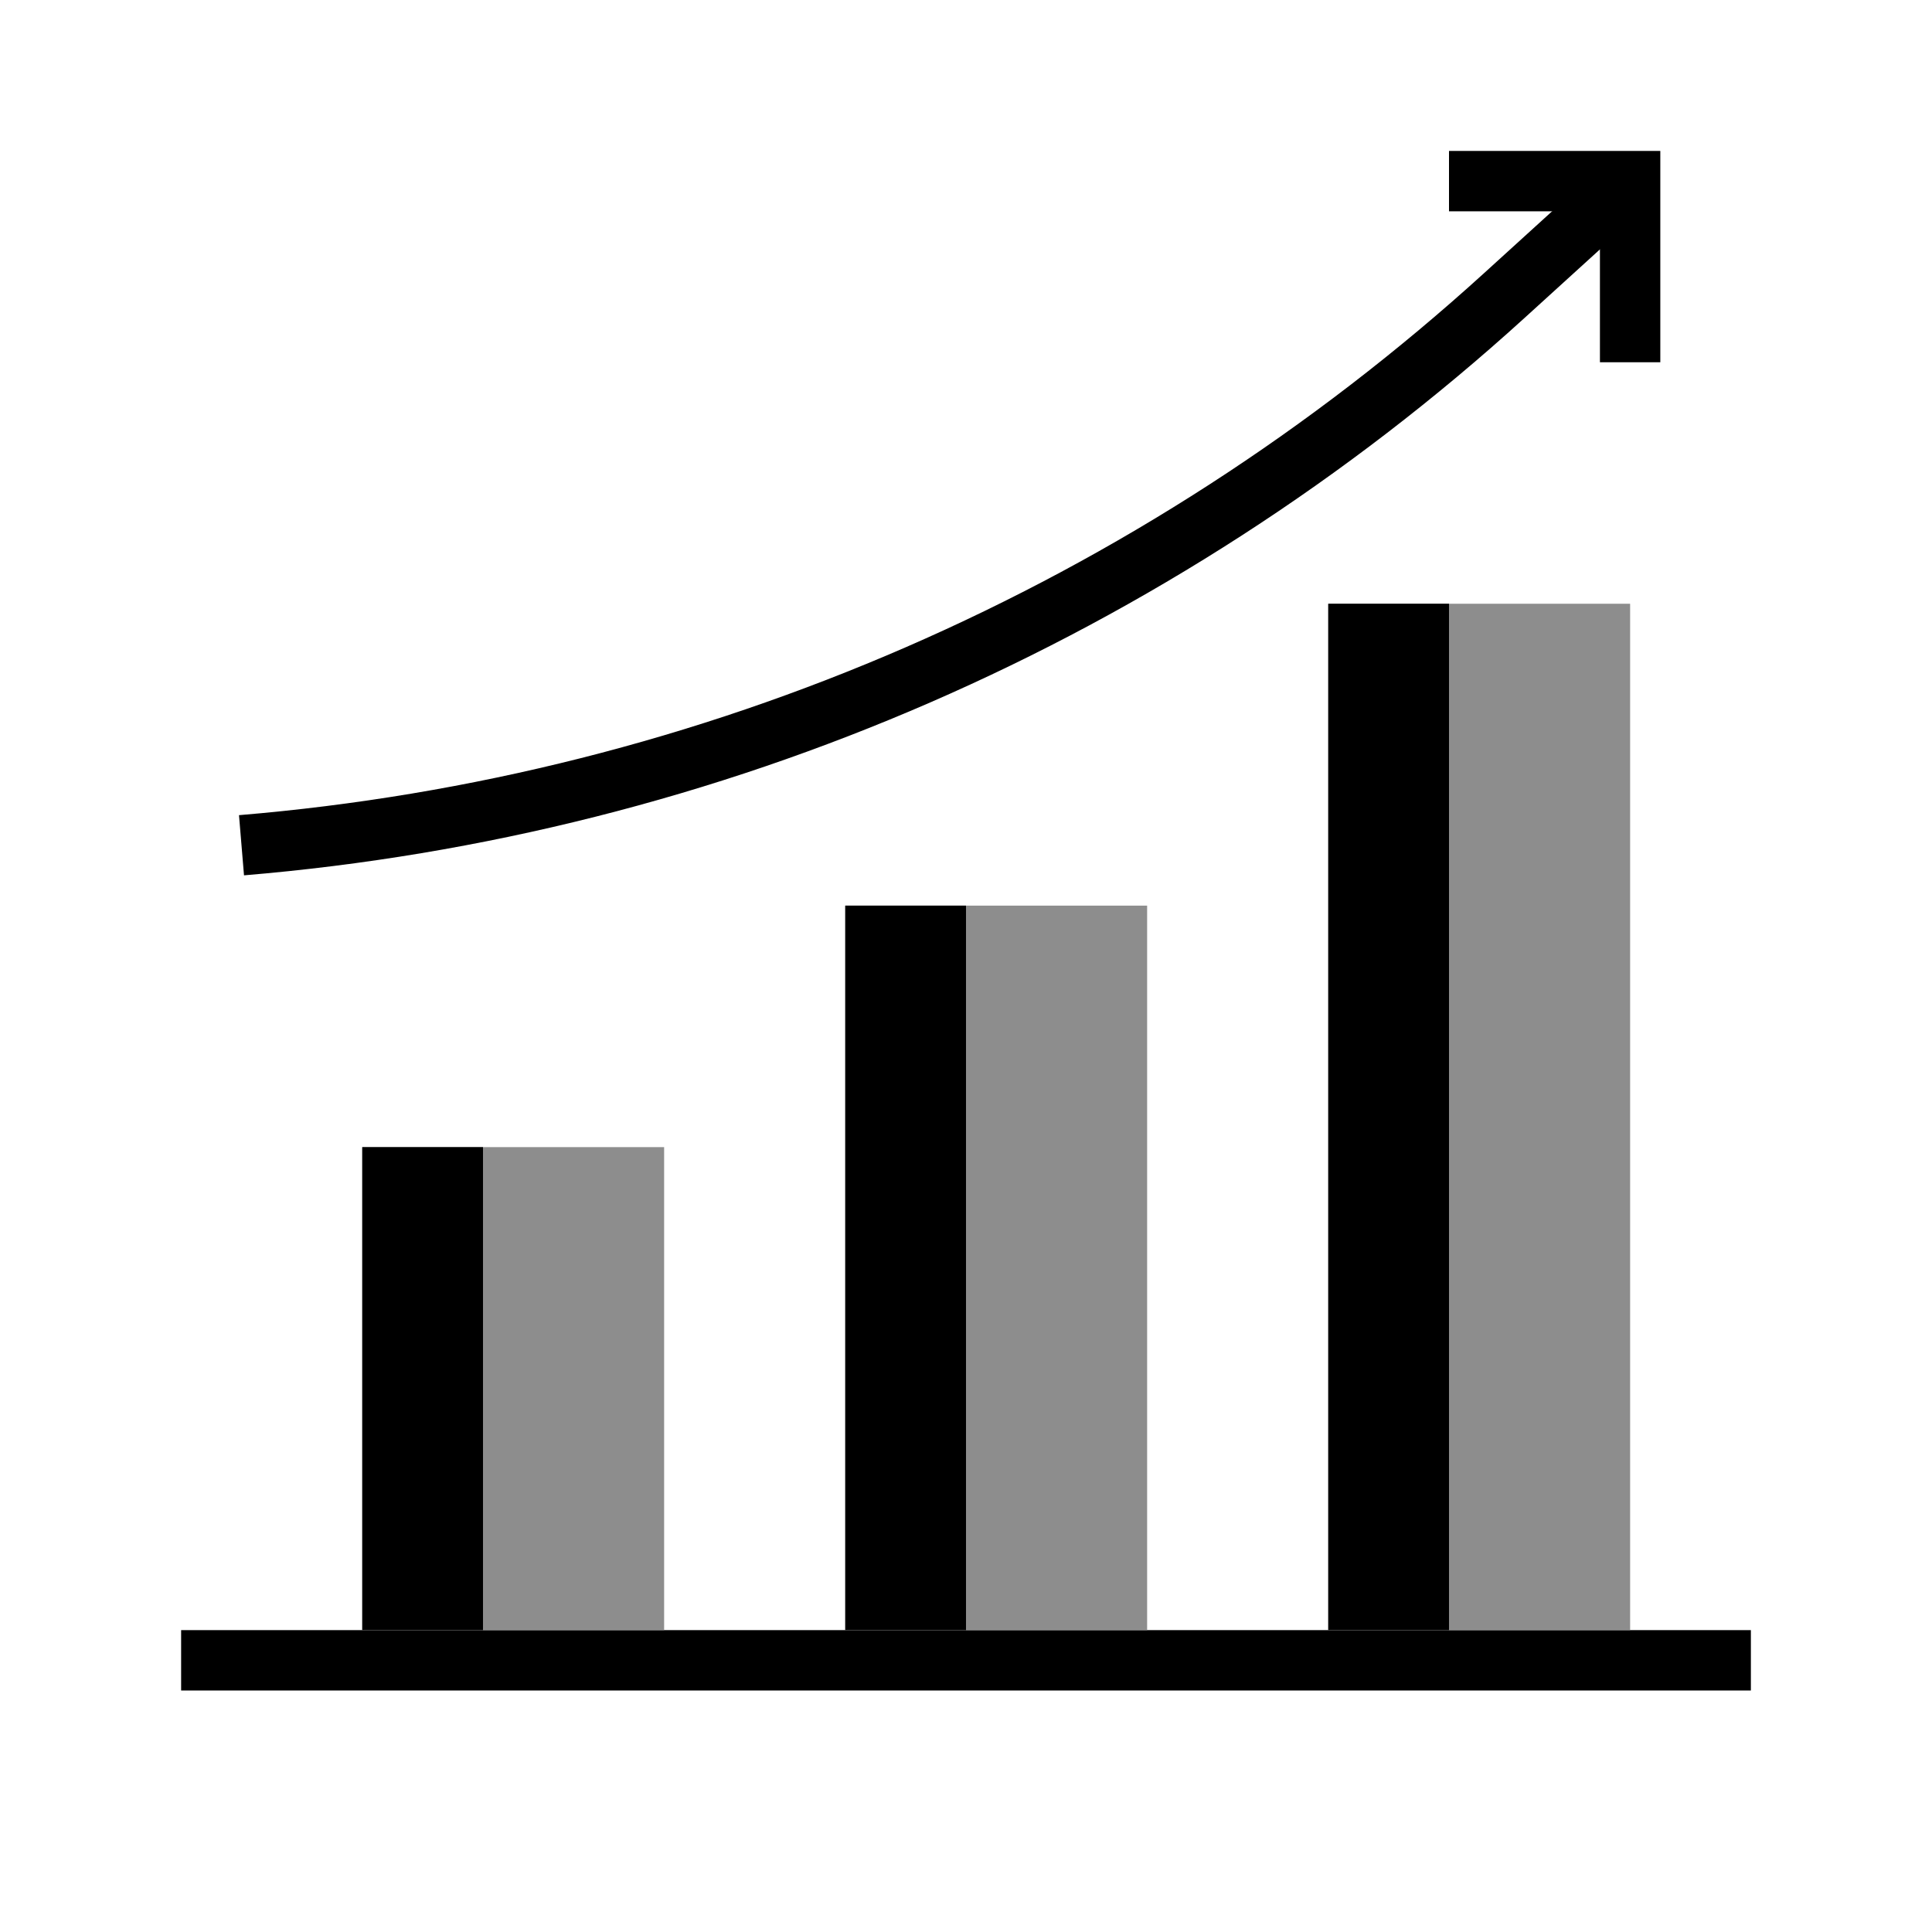 <svg width="24" height="24" viewBox="0 0 24 24" fill="none" xmlns="http://www.w3.org/2000/svg">
<g id="Frame 12">
<g id="Group 48096357">
<g id="Group 48096356">
<rect id="Rectangle 4249" x="2.25" y="20.25" width="19.5" height="0.75" fill="black"/>
<g id="Group 48096355">
<g id="Group 48096348">
<rect id="Rectangle 4252" x="10.5" y="11.25" width="3.75" height="9" fill="#8D8D8D"/>
<rect id="Rectangle 4253" x="10.5" y="11.25" width="1.5" height="9" fill="black"/>
</g>
<g id="Group 48096352">
<g id="Group 48096351">
<rect id="Rectangle 4250" x="4.5" y="14.25" width="3.75" height="6" fill="#8D8D8D"/>
<rect id="Rectangle 4251" x="4.5" y="14.25" width="1.5" height="6" fill="black"/>
</g>
</g>
<g id="Group 48096350">
<g id="Group 48096347">
<rect id="Rectangle 4254" x="16.5" y="7.5" width="3.75" height="12.75" fill="#8D8D8D"/>
</g>
<rect id="Rectangle 4255" x="16.5" y="7.5" width="1.5" height="12.75" fill="black"/>
</g>
</g>
</g>
<g id="Group 48096354">
<path id="Vector 40" d="M3 10.5V10.5C8.836 10.014 14.349 7.615 18.683 3.675L20.25 2.25" stroke="black" stroke-width="0.75"/>
<path id="Vector 41" d="M18 2.25H20.25V4.5" stroke="black" stroke-width="0.75"/>
</g>
</g>
</g>
</svg>
